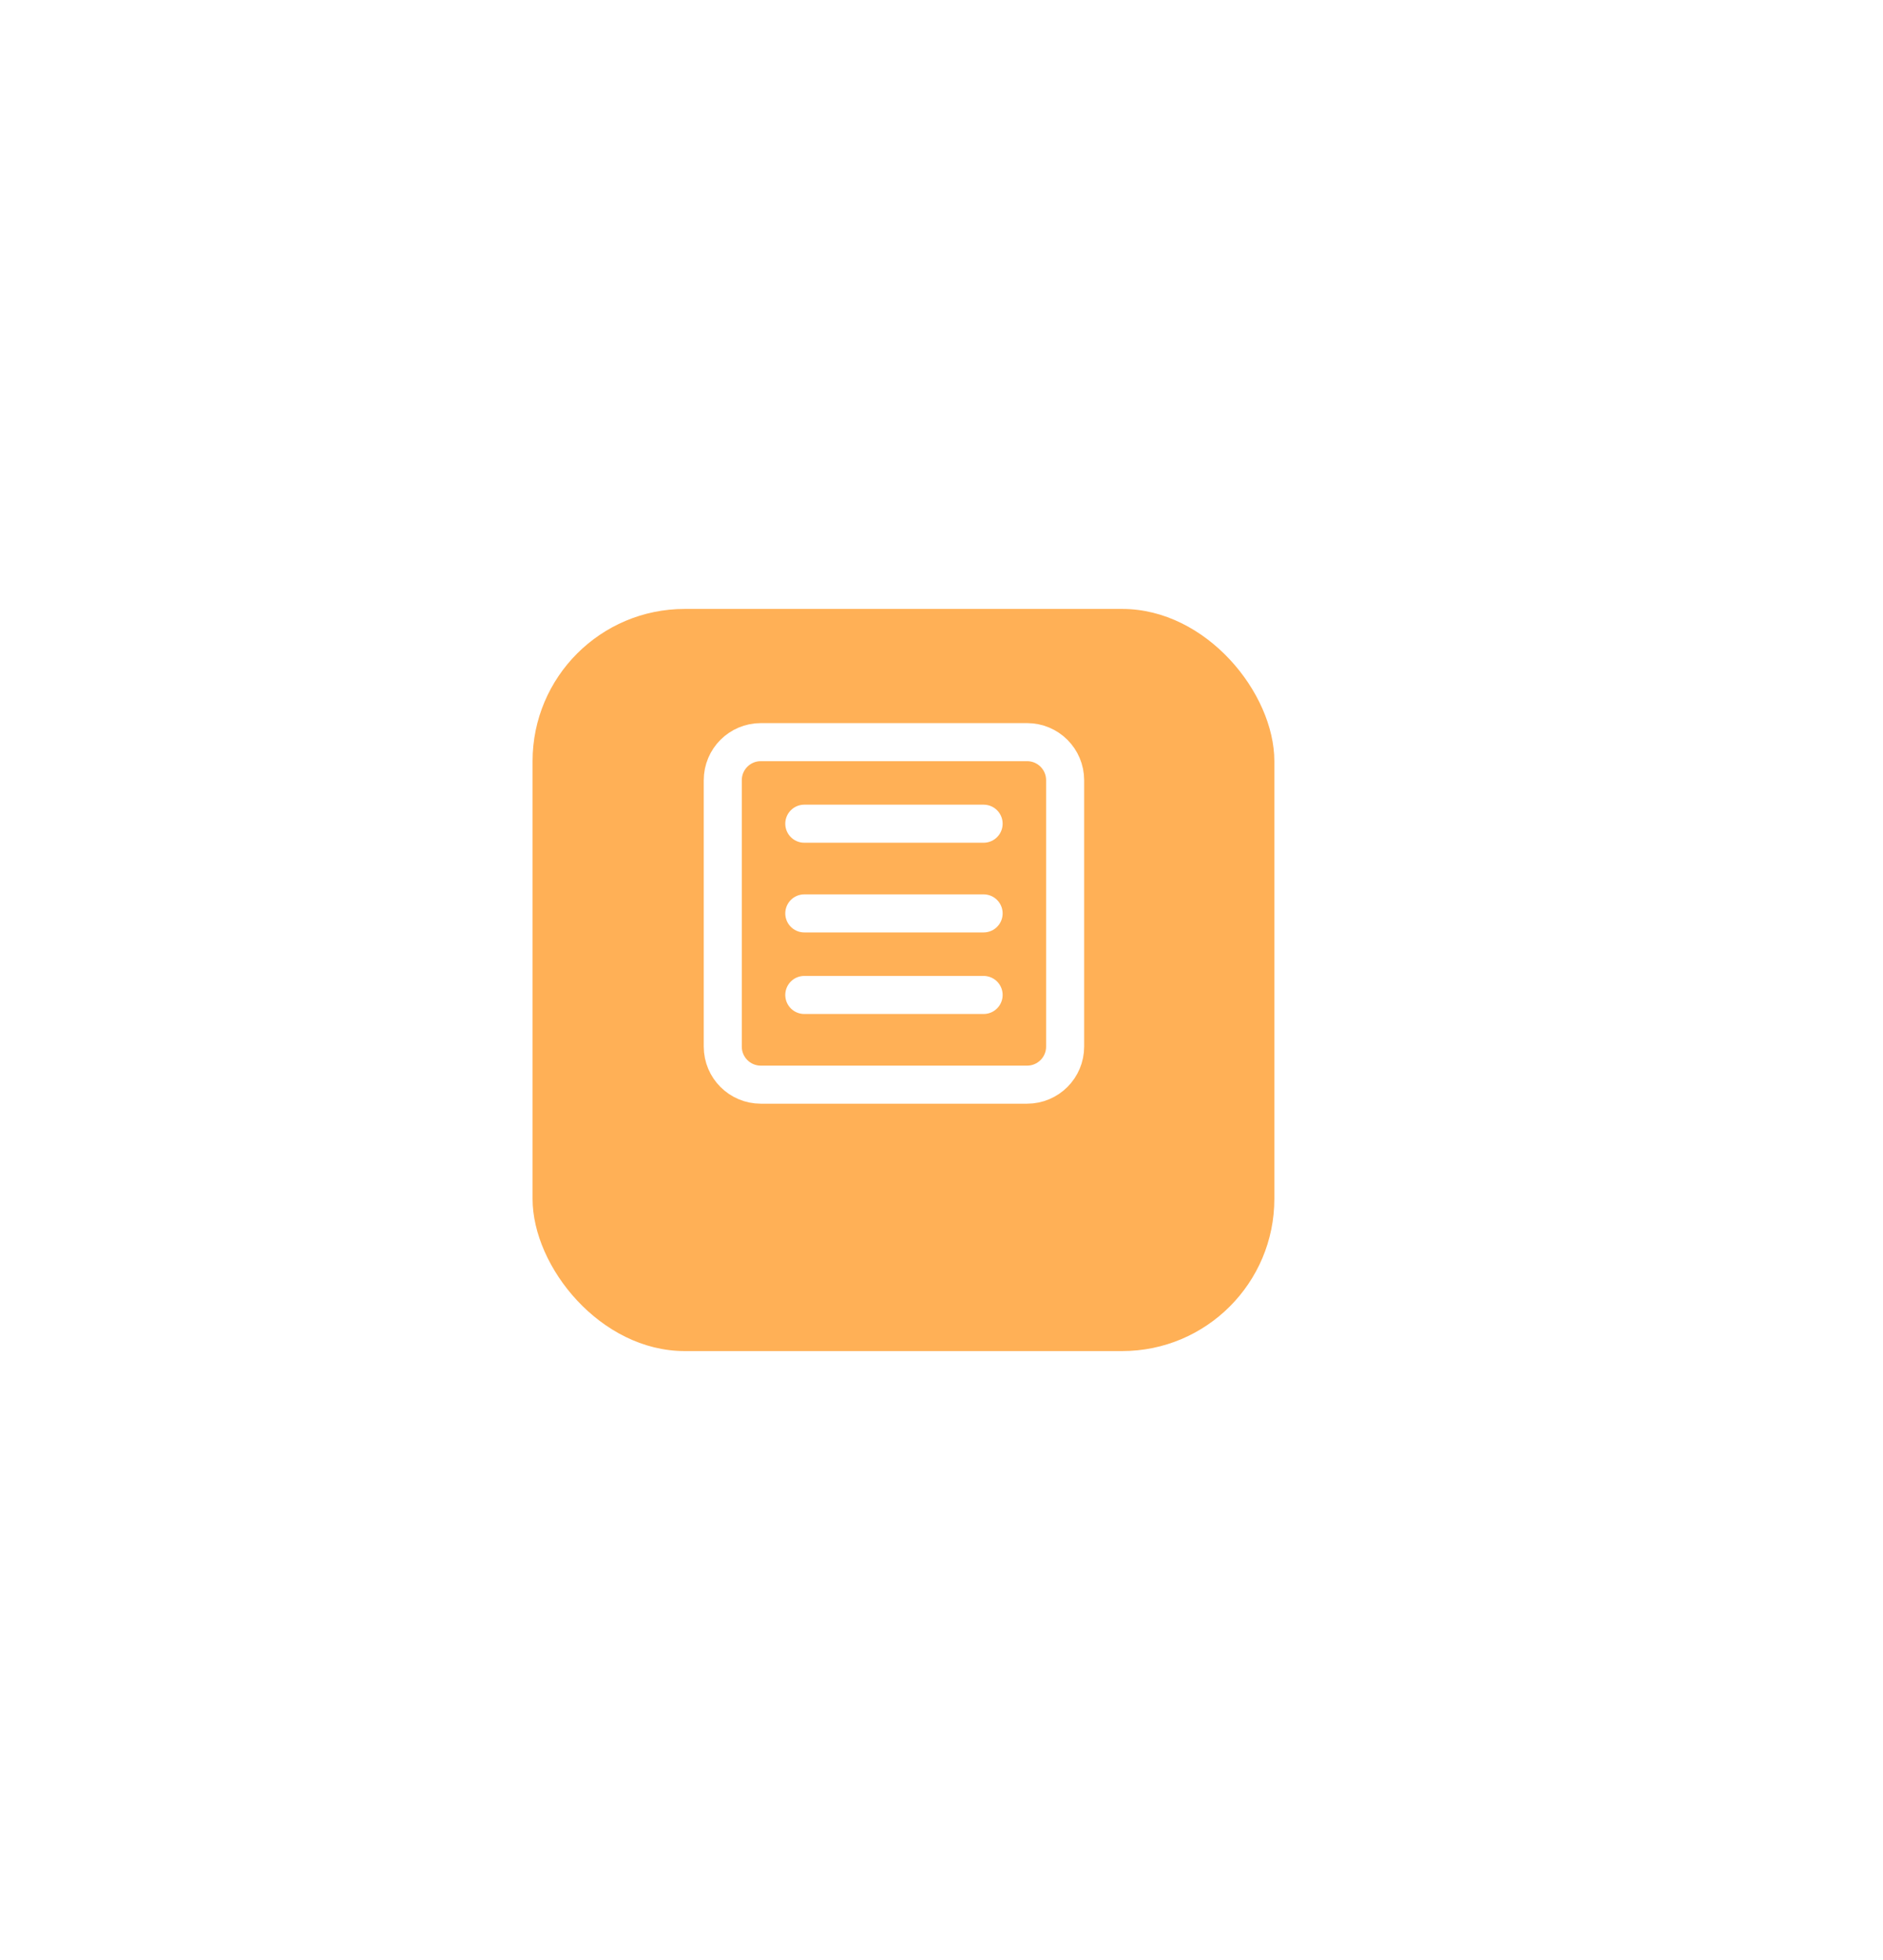 <svg width="99" height="103" viewBox="0 0 99 103" fill="none" xmlns="http://www.w3.org/2000/svg">
<g filter="url(#filter0_d_785_1581)">
<rect x="28" y="24" width="39" height="39" rx="8" fill="#FFB056"/>
</g>
<g filter="url(#filter1_d_785_1581)">
<path d="M54 35H40C38.895 35 38 35.895 38 37V51C38 52.105 38.895 53 40 53H54C55.105 53 56 52.105 56 51V37C56 35.895 55.105 35 54 35Z" stroke="white" stroke-width="2" stroke-linecap="round" stroke-linejoin="round"/>
<path d="M42.286 39.286H51.714" stroke="white" stroke-width="2" stroke-linecap="round" stroke-linejoin="round"/>
<path d="M42.286 44H51.714" stroke="white" stroke-width="2" stroke-linecap="round" stroke-linejoin="round"/>
<path d="M42.286 48.286H51.714" stroke="white" stroke-width="2" stroke-linecap="round" stroke-linejoin="round"/>
</g>
<defs>
<filter id="filter0_d_785_1581" x="-4" y="0" width="103" height="103" filterUnits="userSpaceOnUse" color-interpolation-filters="sRGB">
<feFlood flood-opacity="0" result="BackgroundImageFix"/>
<feColorMatrix in="SourceAlpha" type="matrix" values="0 0 0 0 0 0 0 0 0 0 0 0 0 0 0 0 0 0 127 0" result="hardAlpha"/>
<feOffset dy="8"/>
<feGaussianBlur stdDeviation="16"/>
<feColorMatrix type="matrix" values="0 0 0 0 0.2 0 0 0 0 0.149 0 0 0 0 0.682 0 0 0 0.12 0"/>
<feBlend mode="normal" in2="BackgroundImageFix" result="effect1_dropShadow_785_1581"/>
<feBlend mode="normal" in="SourceGraphic" in2="effect1_dropShadow_785_1581" result="shape"/>
</filter>
<filter id="filter1_d_785_1581" x="31" y="32" width="32" height="32" filterUnits="userSpaceOnUse" color-interpolation-filters="sRGB">
<feFlood flood-opacity="0" result="BackgroundImageFix"/>
<feColorMatrix in="SourceAlpha" type="matrix" values="0 0 0 0 0 0 0 0 0 0 0 0 0 0 0 0 0 0 127 0" result="hardAlpha"/>
<feOffset dy="4"/>
<feGaussianBlur stdDeviation="2"/>
<feComposite in2="hardAlpha" operator="out"/>
<feColorMatrix type="matrix" values="0 0 0 0 0 0 0 0 0 0 0 0 0 0 0 0 0 0 0.25 0"/>
<feBlend mode="normal" in2="BackgroundImageFix" result="effect1_dropShadow_785_1581"/>
<feBlend mode="normal" in="SourceGraphic" in2="effect1_dropShadow_785_1581" result="shape"/>
</filter>
</defs>
</svg>
